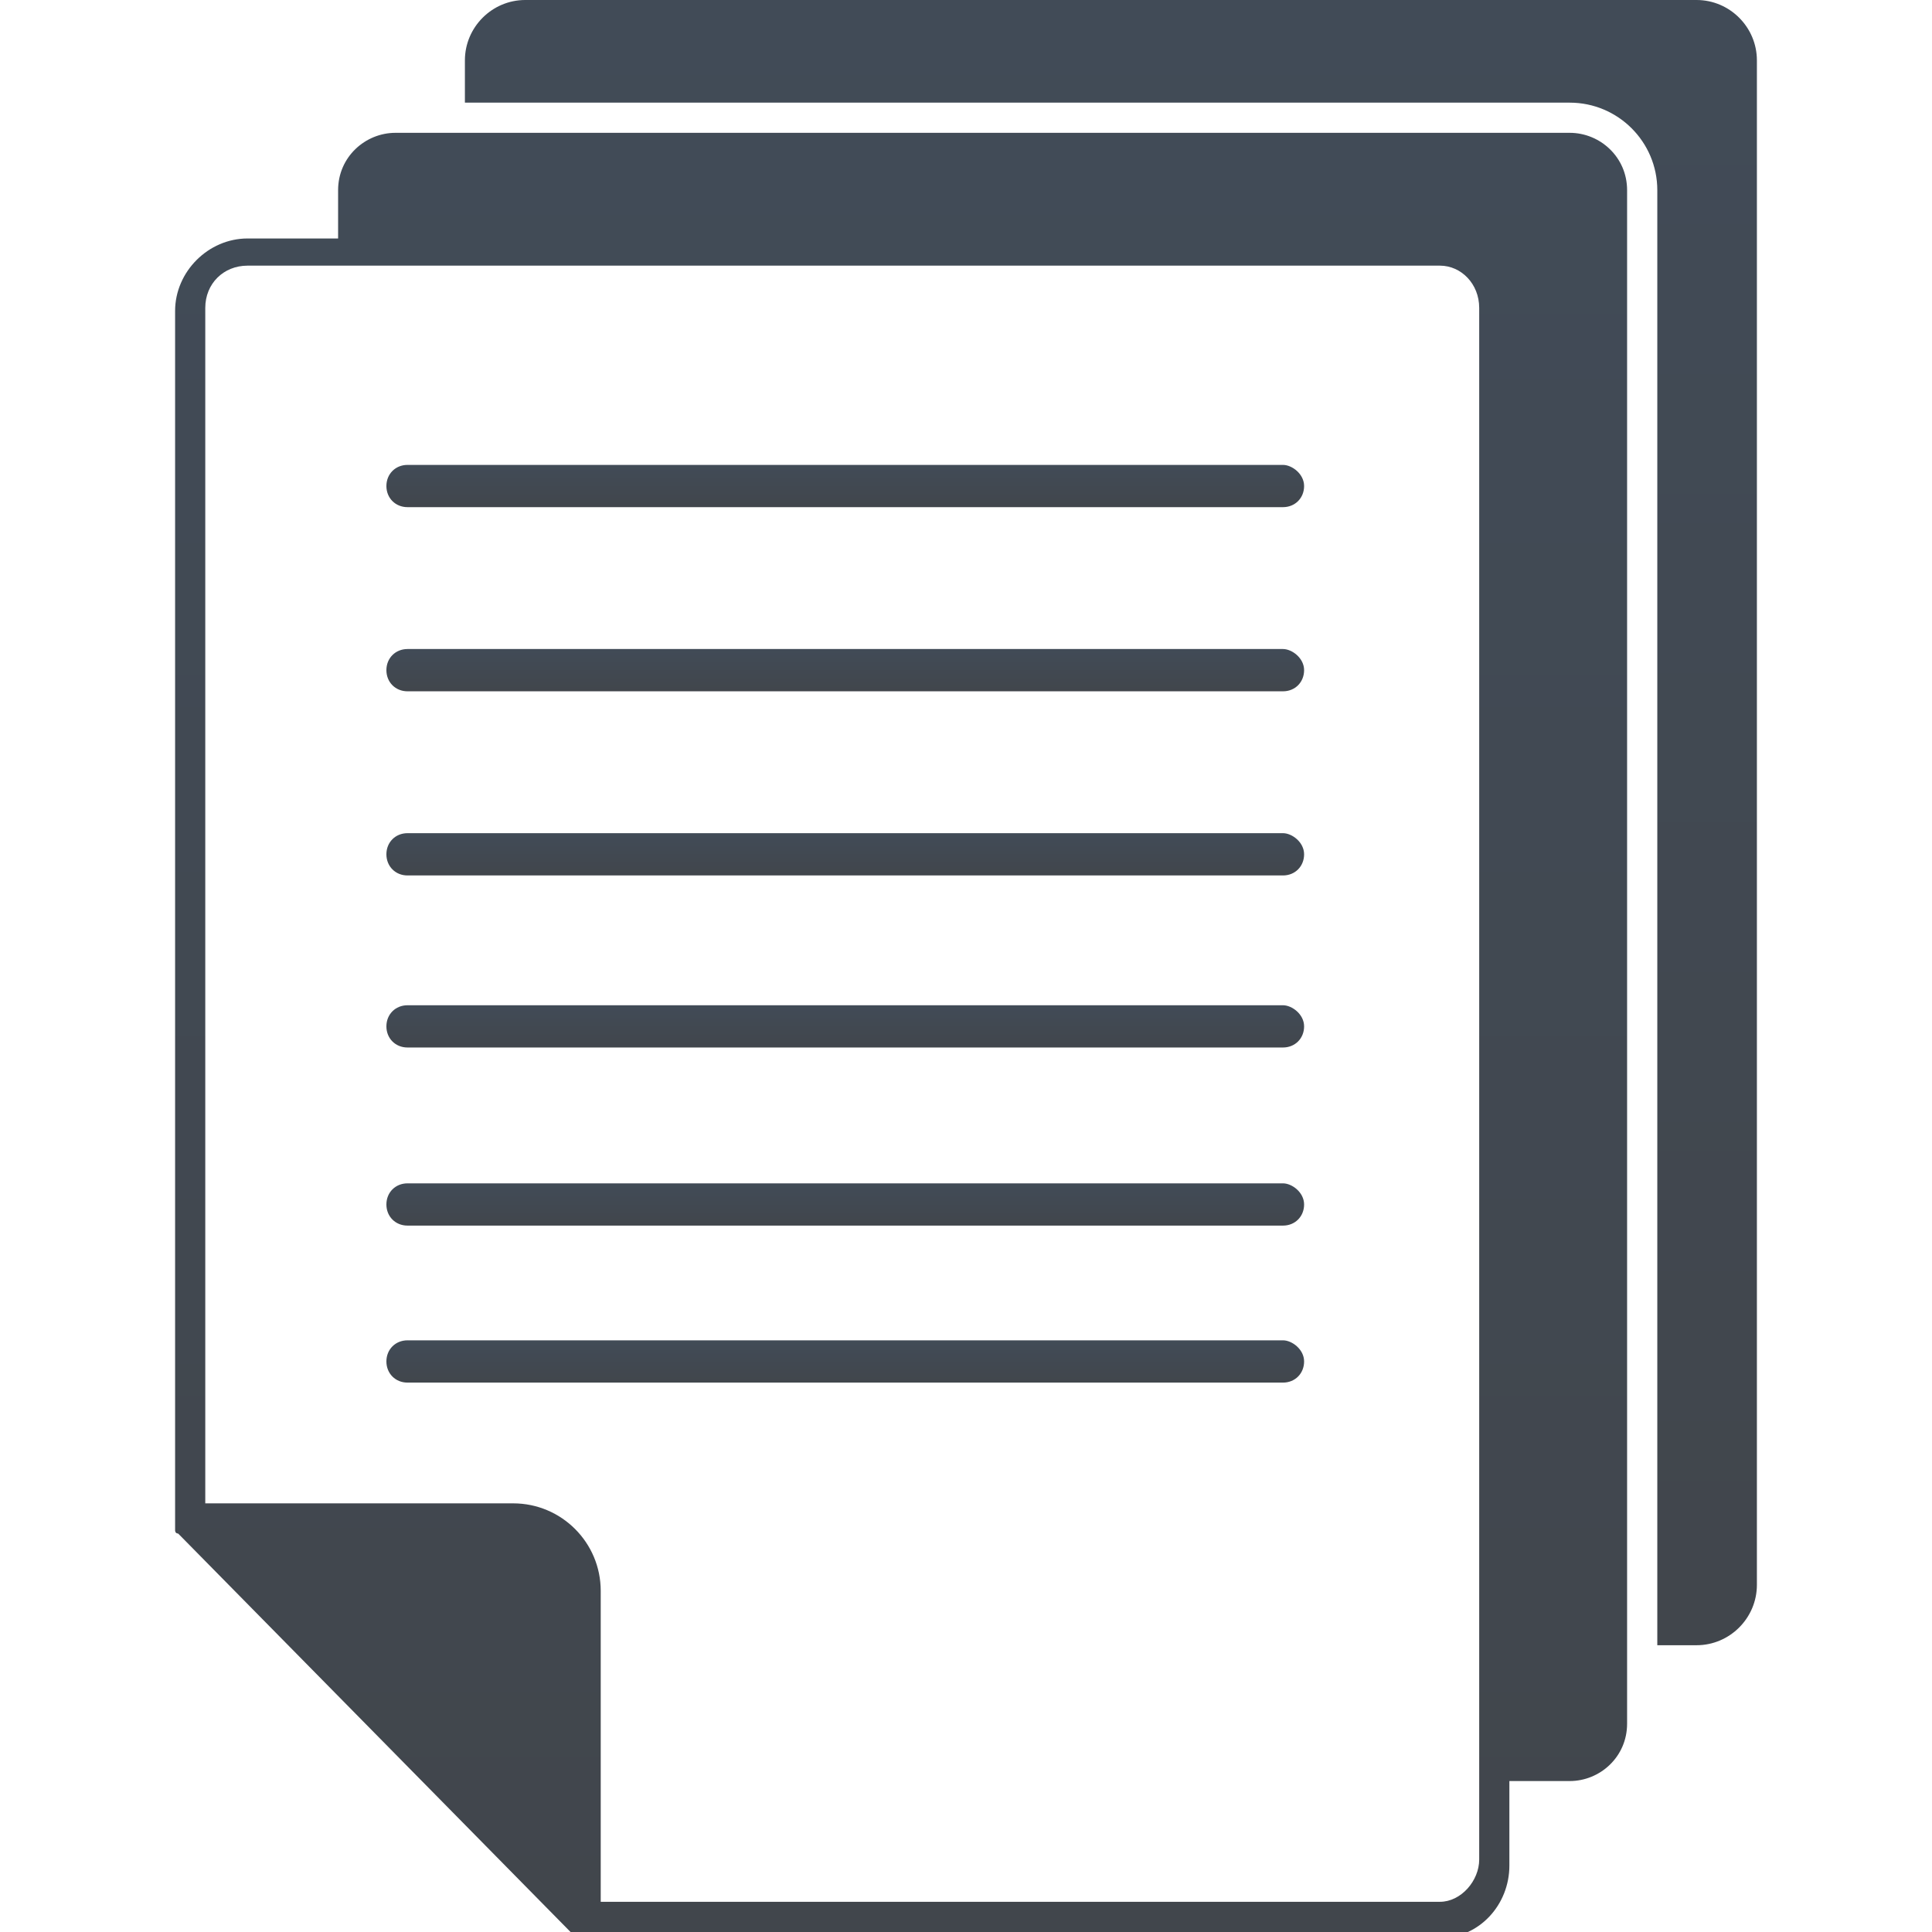 <svg width="60" height="60" viewBox="0 0 60 60" fill="none" xmlns="http://www.w3.org/2000/svg">
<g clip-path="url(#clip0_1_8678)">
<path d="M48.75 4.125H12.281C11.344 4.125 10.5 4.875 10.5 5.906V7.406H9.562H7.688C6.469 7.406 5.438 8.438 5.438 9.656V47.25V47.344V47.438V47.531C5.438 47.531 5.438 47.625 5.531 47.625L5.625 47.719L17.719 60L17.812 60.094C17.812 60.094 17.906 60.188 18 60.188H18.188H44.719C45.938 60.188 46.875 59.156 46.875 57.938V56.25V55.312H48.75C49.688 55.312 50.531 54.562 50.531 53.531V5.906C50.531 4.875 49.688 4.125 48.75 4.125ZM45.938 57.75C45.938 58.406 45.375 59.062 44.719 59.062H18.656V49.406C18.656 47.906 17.438 46.688 15.938 46.688H6.375V9.562C6.375 8.812 6.938 8.25 7.688 8.25H44.719C45.375 8.25 45.938 8.812 45.938 9.562V57.75Z" fill="url(#paint0_linear_1_8678)"/>
<path d="M52.688 0H16.312C15.281 0 14.438 0.844 14.438 1.875V3.188H48.75C50.25 3.188 51.469 4.406 51.469 5.906V51.094H52.688C53.719 51.094 54.562 50.25 54.562 49.219V1.875C54.562 0.844 53.719 0 52.688 0Z" fill="url(#paint1_linear_1_8678)"/>
<path d="M39.844 14.438H12.656C12.281 14.438 12 14.719 12 15.094C12 15.469 12.281 15.75 12.656 15.75H39.844C40.219 15.75 40.5 15.469 40.5 15.094C40.5 14.719 40.125 14.438 39.844 14.438Z" fill="url(#paint2_linear_1_8678)"/>
<path d="M39.844 20.156H12.656C12.281 20.156 12 20.438 12 20.812C12 21.188 12.281 21.469 12.656 21.469H39.844C40.219 21.469 40.5 21.188 40.5 20.812C40.5 20.438 40.125 20.156 39.844 20.156Z" fill="url(#paint3_linear_1_8678)"/>
<path d="M39.844 25.875H12.656C12.281 25.875 12 26.156 12 26.531C12 26.906 12.281 27.188 12.656 27.188H39.844C40.219 27.188 40.5 26.906 40.5 26.531C40.5 26.156 40.125 25.875 39.844 25.875Z" fill="url(#paint4_linear_1_8678)"/>
<path d="M39.844 31.219H12.656C12.281 31.219 12 31.5 12 31.875C12 32.25 12.281 32.531 12.656 32.531H39.844C40.219 32.531 40.5 32.25 40.5 31.875C40.5 31.5 40.125 31.219 39.844 31.219Z" fill="url(#paint5_linear_1_8678)"/>
<path d="M39.844 36.75H12.656C12.281 36.75 12 37.031 12 37.406C12 37.781 12.281 38.062 12.656 38.062H39.844C40.219 38.062 40.5 37.781 40.5 37.406C40.5 37.031 40.125 36.75 39.844 36.75Z" fill="url(#paint6_linear_1_8678)"/>
<path d="M39.844 41.625H12.656C12.281 41.625 12 41.906 12 42.281C12 42.656 12.281 42.938 12.656 42.938H39.844C40.219 42.938 40.5 42.656 40.5 42.281C40.5 41.906 40.125 41.625 39.844 41.625Z" fill="url(#paint7_linear_1_8678)"/>
</g>
<defs>
<linearGradient id="paint0_linear_1_8678" x1="27.984" y1="4.125" x2="27.984" y2="60.188" gradientUnits="userSpaceOnUse">
<stop stop-color="#414B57"/>
<stop offset="1" stop-color="#41464C"/>
</linearGradient>
<linearGradient id="paint1_linear_1_8678" x1="34.5" y1="0" x2="34.5" y2="51.094" gradientUnits="userSpaceOnUse">
<stop stop-color="#414B57"/>
<stop offset="1" stop-color="#41464C"/>
</linearGradient>
<linearGradient id="paint2_linear_1_8678" x1="26.25" y1="14.438" x2="26.25" y2="15.75" gradientUnits="userSpaceOnUse">
<stop stop-color="#414B57"/>
<stop offset="1" stop-color="#41464C"/>
</linearGradient>
<linearGradient id="paint3_linear_1_8678" x1="26.25" y1="20.156" x2="26.25" y2="21.469" gradientUnits="userSpaceOnUse">
<stop stop-color="#414B57"/>
<stop offset="1" stop-color="#41464C"/>
</linearGradient>
<linearGradient id="paint4_linear_1_8678" x1="26.25" y1="25.875" x2="26.25" y2="27.188" gradientUnits="userSpaceOnUse">
<stop stop-color="#414B57"/>
<stop offset="1" stop-color="#41464C"/>
</linearGradient>
<linearGradient id="paint5_linear_1_8678" x1="26.25" y1="31.219" x2="26.25" y2="32.531" gradientUnits="userSpaceOnUse">
<stop stop-color="#414B57"/>
<stop offset="1" stop-color="#41464C"/>
</linearGradient>
<linearGradient id="paint6_linear_1_8678" x1="26.25" y1="36.75" x2="26.25" y2="38.062" gradientUnits="userSpaceOnUse">
<stop stop-color="#414B57"/>
<stop offset="1" stop-color="#41464C"/>
</linearGradient>
<linearGradient id="paint7_linear_1_8678" x1="26.25" y1="41.625" x2="26.25" y2="42.938" gradientUnits="userSpaceOnUse">
<stop stop-color="#414B57"/>
<stop offset="1" stop-color="#41464C"/>
</linearGradient>
<clipPath id="clip0_1_8678">
<rect width="60" height="60" fill="white"/>
</clipPath>
</defs>
</svg>

